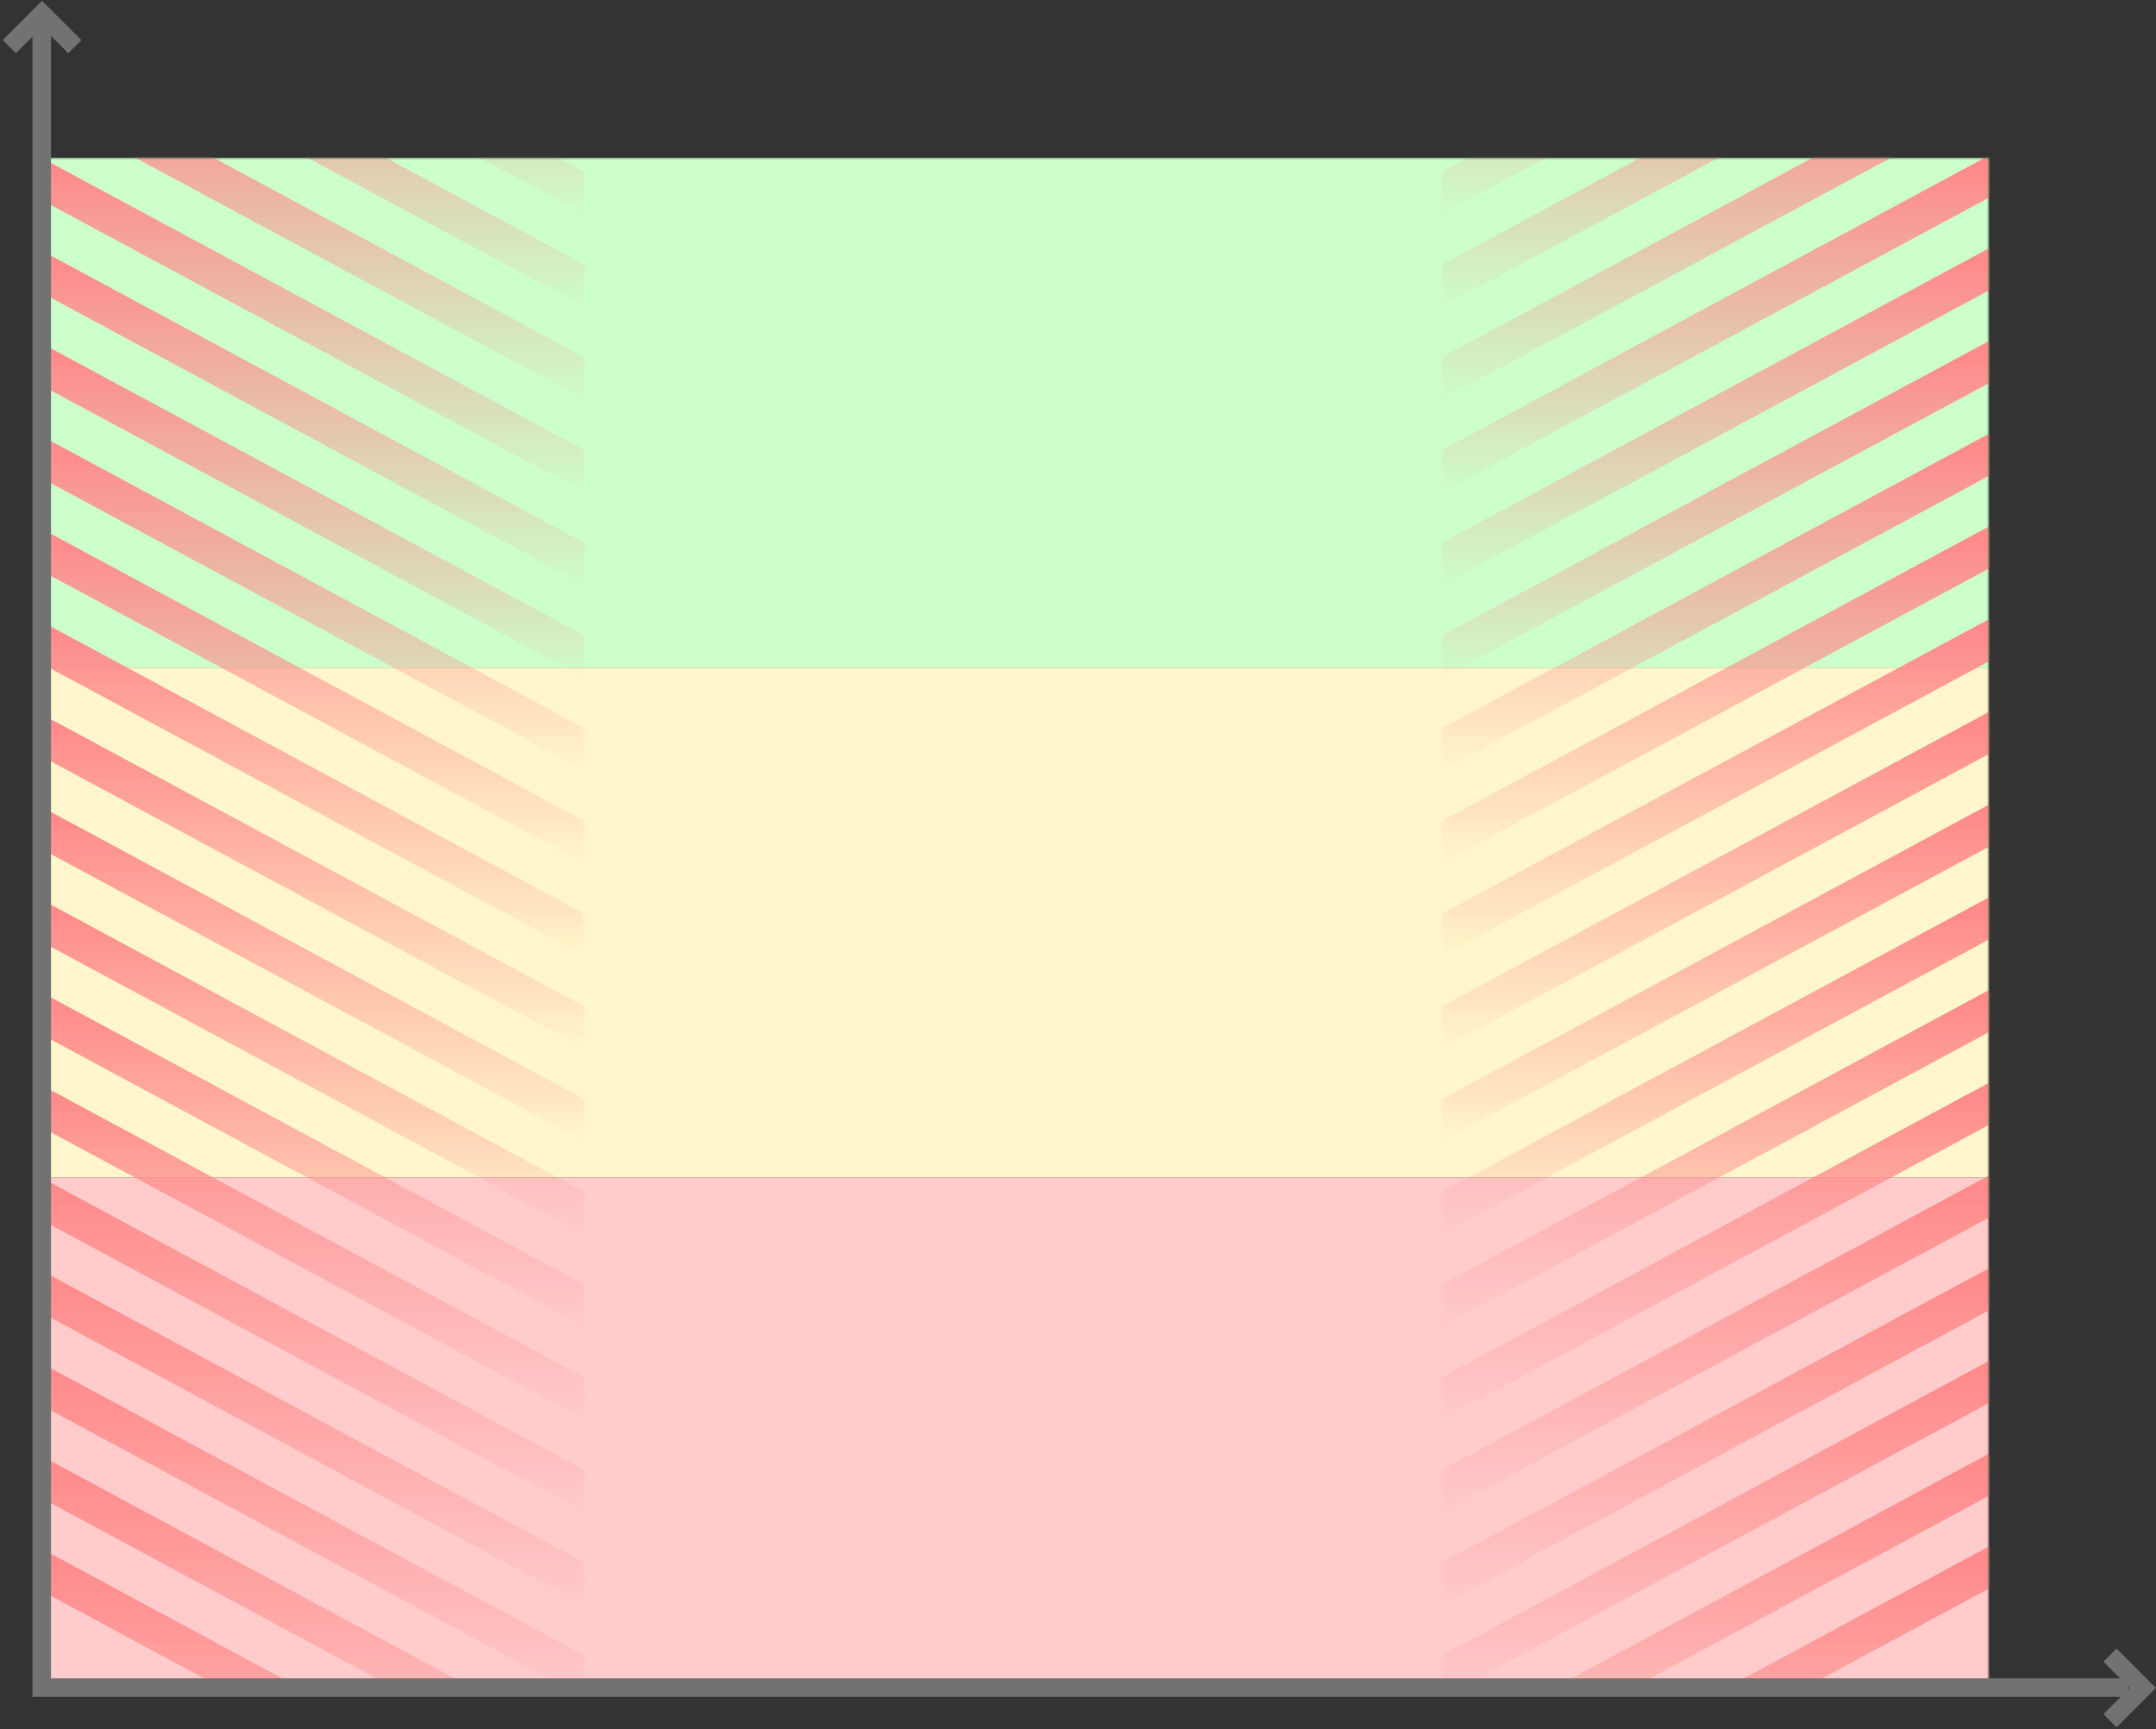 <svg width="465" height="373" viewBox="0 0 465 373" fill="none" xmlns="http://www.w3.org/2000/svg">
<rect x="0" y="0" width="465" height="373" fill="#333333" stroke="none"/>
<mask id="mask0_12_127" style="mask-type:alpha" maskUnits="userSpaceOnUse" x="9" y="34" width="420" height="330">
<rect x="9" y="34" width="420" height="330" fill="#D9D9D9"/>
</mask>
<g mask="url(#mask0_12_127)">
<rect x="9" y="34" width="420" height="110" fill="#CCFFCB"/>
<rect x="9" y="144" width="420" height="110" fill="#FFF7CB"/>
<rect x="9" y="254" width="420" height="110" fill="#FFCBCB"/>
<mask id="mask1_12_127" style="mask-type:alpha" maskUnits="userSpaceOnUse" x="311" y="34" width="118" height="330">
<rect x="311" y="34" width="118" height="330" fill="#D9D9D9"/>
</mask>
<g mask="url(#mask1_12_127)">
<path d="M301 47L431 -23" stroke="url(#paint0_linear_12_127)" stroke-width="8"/>
<path d="M301 67L431 -3" stroke="url(#paint1_linear_12_127)" stroke-width="8"/>
<path d="M301 87L431 17" stroke="url(#paint2_linear_12_127)" stroke-width="8"/>
<path d="M301 107L431 37" stroke="url(#paint3_linear_12_127)" stroke-width="8"/>
<path d="M301 127L431 57" stroke="url(#paint4_linear_12_127)" stroke-width="8"/>
<path d="M301 147L431 77" stroke="url(#paint5_linear_12_127)" stroke-width="8"/>
<path d="M301 167L431 97" stroke="url(#paint6_linear_12_127)" stroke-width="8"/>
<path d="M301 187L431 117" stroke="url(#paint7_linear_12_127)" stroke-width="8"/>
<path d="M301 207L431 137" stroke="url(#paint8_linear_12_127)" stroke-width="8"/>
<path d="M301 227L431 157" stroke="url(#paint9_linear_12_127)" stroke-width="8"/>
<path d="M301 247L431 177" stroke="url(#paint10_linear_12_127)" stroke-width="8"/>
<path d="M301 267L431 197" stroke="url(#paint11_linear_12_127)" stroke-width="8"/>
<path d="M301 287L431 217" stroke="url(#paint12_linear_12_127)" stroke-width="8"/>
<path d="M301 307L431 237" stroke="url(#paint13_linear_12_127)" stroke-width="8"/>
<path d="M301 327L431 257" stroke="url(#paint14_linear_12_127)" stroke-width="8"/>
<path d="M301 347L431 277" stroke="url(#paint15_linear_12_127)" stroke-width="8"/>
<path d="M301 367L431 297" stroke="url(#paint16_linear_12_127)" stroke-width="8"/>
<path d="M301 387L431 317" stroke="url(#paint17_linear_12_127)" stroke-width="8"/>
<path d="M301 407L431 337" stroke="url(#paint18_linear_12_127)" stroke-width="8"/>
</g>
<mask id="mask2_12_127" style="mask-type:alpha" maskUnits="userSpaceOnUse" x="8" y="34" width="118" height="330">
<rect width="118" height="330" transform="matrix(-1 0 0 1 126 34)" fill="#D9D9D9"/>
</mask>
<g mask="url(#mask2_12_127)">
<path d="M136 47L6 -23" stroke="url(#paint19_linear_12_127)" stroke-width="8"/>
<path d="M136 67L6 -3" stroke="url(#paint20_linear_12_127)" stroke-width="8"/>
<path d="M136 87L6 17" stroke="url(#paint21_linear_12_127)" stroke-width="8"/>
<path d="M136 107L6 37" stroke="url(#paint22_linear_12_127)" stroke-width="8"/>
<path d="M136 127L6 57" stroke="url(#paint23_linear_12_127)" stroke-width="8"/>
<path d="M136 147L6 77" stroke="url(#paint24_linear_12_127)" stroke-width="8"/>
<path d="M136 167L6 97" stroke="url(#paint25_linear_12_127)" stroke-width="8"/>
<path d="M136 187L6 117" stroke="url(#paint26_linear_12_127)" stroke-width="8"/>
<path d="M136 207L6 137" stroke="url(#paint27_linear_12_127)" stroke-width="8"/>
<path d="M136 227L6 157" stroke="url(#paint28_linear_12_127)" stroke-width="8"/>
<path d="M136 247L6 177" stroke="url(#paint29_linear_12_127)" stroke-width="8"/>
<path d="M136 267L6 197" stroke="url(#paint30_linear_12_127)" stroke-width="8"/>
<path d="M136 287L6 217" stroke="url(#paint31_linear_12_127)" stroke-width="8"/>
<path d="M136 307L6 237" stroke="url(#paint32_linear_12_127)" stroke-width="8"/>
<path d="M136 327L6 257" stroke="url(#paint33_linear_12_127)" stroke-width="8"/>
<path d="M136 347L6 277" stroke="url(#paint34_linear_12_127)" stroke-width="8"/>
<path d="M136 367L6 297" stroke="url(#paint35_linear_12_127)" stroke-width="8"/>
<path d="M136 387L6 317" stroke="url(#paint36_linear_12_127)" stroke-width="8"/>
<path d="M136 407L6 337" stroke="url(#paint37_linear_12_127)" stroke-width="8"/>
</g>
</g>
<path d="M9 4V364H459" stroke="#737272" stroke-width="4"/>
<path d="M455.071 371.142L462.142 364.071L455.071 357" stroke="#737272" stroke-width="4"/>
<path d="M16.142 10.071L9.071 3L2 10.071" stroke="#737272" stroke-width="4"/>
<defs>
<linearGradient id="paint0_linear_12_127" x1="366" y1="-23" x2="366" y2="47" gradientUnits="userSpaceOnUse">
<stop stop-color="#FF8B8B"/>
<stop offset="1" stop-color="#FF8B8B" stop-opacity="0"/>
</linearGradient>
<linearGradient id="paint1_linear_12_127" x1="366" y1="-3" x2="366" y2="67" gradientUnits="userSpaceOnUse">
<stop stop-color="#FF8B8B"/>
<stop offset="1" stop-color="#FF8B8B" stop-opacity="0"/>
</linearGradient>
<linearGradient id="paint2_linear_12_127" x1="366" y1="17" x2="366" y2="87" gradientUnits="userSpaceOnUse">
<stop stop-color="#FF8B8B"/>
<stop offset="1" stop-color="#FF8B8B" stop-opacity="0"/>
</linearGradient>
<linearGradient id="paint3_linear_12_127" x1="366" y1="37" x2="366" y2="107" gradientUnits="userSpaceOnUse">
<stop stop-color="#FF8B8B"/>
<stop offset="1" stop-color="#FF8B8B" stop-opacity="0"/>
</linearGradient>
<linearGradient id="paint4_linear_12_127" x1="366" y1="57" x2="366" y2="127" gradientUnits="userSpaceOnUse">
<stop stop-color="#FF8B8B"/>
<stop offset="1" stop-color="#FF8B8B" stop-opacity="0"/>
</linearGradient>
<linearGradient id="paint5_linear_12_127" x1="366" y1="77" x2="366" y2="147" gradientUnits="userSpaceOnUse">
<stop stop-color="#FF8B8B"/>
<stop offset="1" stop-color="#FF8B8B" stop-opacity="0"/>
</linearGradient>
<linearGradient id="paint6_linear_12_127" x1="366" y1="97" x2="366" y2="167" gradientUnits="userSpaceOnUse">
<stop stop-color="#FF8B8B"/>
<stop offset="1" stop-color="#FF8B8B" stop-opacity="0"/>
</linearGradient>
<linearGradient id="paint7_linear_12_127" x1="366" y1="117" x2="366" y2="187" gradientUnits="userSpaceOnUse">
<stop stop-color="#FF8B8B"/>
<stop offset="1" stop-color="#FF8B8B" stop-opacity="0"/>
</linearGradient>
<linearGradient id="paint8_linear_12_127" x1="366" y1="137" x2="366" y2="207" gradientUnits="userSpaceOnUse">
<stop stop-color="#FF8B8B"/>
<stop offset="1" stop-color="#FF8B8B" stop-opacity="0"/>
</linearGradient>
<linearGradient id="paint9_linear_12_127" x1="366" y1="157" x2="366" y2="227" gradientUnits="userSpaceOnUse">
<stop stop-color="#FF8B8B"/>
<stop offset="1" stop-color="#FF8B8B" stop-opacity="0"/>
</linearGradient>
<linearGradient id="paint10_linear_12_127" x1="366" y1="177" x2="366" y2="247" gradientUnits="userSpaceOnUse">
<stop stop-color="#FF8B8B"/>
<stop offset="1" stop-color="#FF8B8B" stop-opacity="0"/>
</linearGradient>
<linearGradient id="paint11_linear_12_127" x1="366" y1="197" x2="366" y2="267" gradientUnits="userSpaceOnUse">
<stop stop-color="#FF8B8B"/>
<stop offset="1" stop-color="#FF8B8B" stop-opacity="0"/>
</linearGradient>
<linearGradient id="paint12_linear_12_127" x1="366" y1="217" x2="366" y2="287" gradientUnits="userSpaceOnUse">
<stop stop-color="#FF8B8B"/>
<stop offset="1" stop-color="#FF8B8B" stop-opacity="0"/>
</linearGradient>
<linearGradient id="paint13_linear_12_127" x1="366" y1="237" x2="366" y2="307" gradientUnits="userSpaceOnUse">
<stop stop-color="#FF8B8B"/>
<stop offset="1" stop-color="#FF8B8B" stop-opacity="0"/>
</linearGradient>
<linearGradient id="paint14_linear_12_127" x1="366" y1="257" x2="366" y2="327" gradientUnits="userSpaceOnUse">
<stop stop-color="#FF8B8B"/>
<stop offset="1" stop-color="#FF8B8B" stop-opacity="0"/>
</linearGradient>
<linearGradient id="paint15_linear_12_127" x1="366" y1="277" x2="366" y2="347" gradientUnits="userSpaceOnUse">
<stop stop-color="#FF8B8B"/>
<stop offset="1" stop-color="#FF8B8B" stop-opacity="0"/>
</linearGradient>
<linearGradient id="paint16_linear_12_127" x1="366" y1="297" x2="366" y2="367" gradientUnits="userSpaceOnUse">
<stop stop-color="#FF8B8B"/>
<stop offset="1" stop-color="#FF8B8B" stop-opacity="0"/>
</linearGradient>
<linearGradient id="paint17_linear_12_127" x1="366" y1="317" x2="366" y2="387" gradientUnits="userSpaceOnUse">
<stop stop-color="#FF8B8B"/>
<stop offset="1" stop-color="#FF8B8B" stop-opacity="0"/>
</linearGradient>
<linearGradient id="paint18_linear_12_127" x1="366" y1="337" x2="366" y2="407" gradientUnits="userSpaceOnUse">
<stop stop-color="#FF8B8B"/>
<stop offset="1" stop-color="#FF8B8B" stop-opacity="0"/>
</linearGradient>
<linearGradient id="paint19_linear_12_127" x1="71" y1="-23" x2="71" y2="47" gradientUnits="userSpaceOnUse">
<stop stop-color="#FF8B8B"/>
<stop offset="1" stop-color="#FF8B8B" stop-opacity="0"/>
</linearGradient>
<linearGradient id="paint20_linear_12_127" x1="71" y1="-3" x2="71" y2="67" gradientUnits="userSpaceOnUse">
<stop stop-color="#FF8B8B"/>
<stop offset="1" stop-color="#FF8B8B" stop-opacity="0"/>
</linearGradient>
<linearGradient id="paint21_linear_12_127" x1="71" y1="17" x2="71" y2="87" gradientUnits="userSpaceOnUse">
<stop stop-color="#FF8B8B"/>
<stop offset="1" stop-color="#FF8B8B" stop-opacity="0"/>
</linearGradient>
<linearGradient id="paint22_linear_12_127" x1="71" y1="37" x2="71" y2="107" gradientUnits="userSpaceOnUse">
<stop stop-color="#FF8B8B"/>
<stop offset="1" stop-color="#FF8B8B" stop-opacity="0"/>
</linearGradient>
<linearGradient id="paint23_linear_12_127" x1="71" y1="57" x2="71" y2="127" gradientUnits="userSpaceOnUse">
<stop stop-color="#FF8B8B"/>
<stop offset="1" stop-color="#FF8B8B" stop-opacity="0"/>
</linearGradient>
<linearGradient id="paint24_linear_12_127" x1="71" y1="77" x2="71" y2="147" gradientUnits="userSpaceOnUse">
<stop stop-color="#FF8B8B"/>
<stop offset="1" stop-color="#FF8B8B" stop-opacity="0"/>
</linearGradient>
<linearGradient id="paint25_linear_12_127" x1="71" y1="97" x2="71" y2="167" gradientUnits="userSpaceOnUse">
<stop stop-color="#FF8B8B"/>
<stop offset="1" stop-color="#FF8B8B" stop-opacity="0"/>
</linearGradient>
<linearGradient id="paint26_linear_12_127" x1="71" y1="117" x2="71" y2="187" gradientUnits="userSpaceOnUse">
<stop stop-color="#FF8B8B"/>
<stop offset="1" stop-color="#FF8B8B" stop-opacity="0"/>
</linearGradient>
<linearGradient id="paint27_linear_12_127" x1="71" y1="137" x2="71" y2="207" gradientUnits="userSpaceOnUse">
<stop stop-color="#FF8B8B"/>
<stop offset="1" stop-color="#FF8B8B" stop-opacity="0"/>
</linearGradient>
<linearGradient id="paint28_linear_12_127" x1="71" y1="157" x2="71" y2="227" gradientUnits="userSpaceOnUse">
<stop stop-color="#FF8B8B"/>
<stop offset="1" stop-color="#FF8B8B" stop-opacity="0"/>
</linearGradient>
<linearGradient id="paint29_linear_12_127" x1="71" y1="177" x2="71" y2="247" gradientUnits="userSpaceOnUse">
<stop stop-color="#FF8B8B"/>
<stop offset="1" stop-color="#FF8B8B" stop-opacity="0"/>
</linearGradient>
<linearGradient id="paint30_linear_12_127" x1="71" y1="197" x2="71" y2="267" gradientUnits="userSpaceOnUse">
<stop stop-color="#FF8B8B"/>
<stop offset="1" stop-color="#FF8B8B" stop-opacity="0"/>
</linearGradient>
<linearGradient id="paint31_linear_12_127" x1="71" y1="217" x2="71" y2="287" gradientUnits="userSpaceOnUse">
<stop stop-color="#FF8B8B"/>
<stop offset="1" stop-color="#FF8B8B" stop-opacity="0"/>
</linearGradient>
<linearGradient id="paint32_linear_12_127" x1="71" y1="237" x2="71" y2="307" gradientUnits="userSpaceOnUse">
<stop stop-color="#FF8B8B"/>
<stop offset="1" stop-color="#FF8B8B" stop-opacity="0"/>
</linearGradient>
<linearGradient id="paint33_linear_12_127" x1="71" y1="257" x2="71" y2="327" gradientUnits="userSpaceOnUse">
<stop stop-color="#FF8B8B"/>
<stop offset="1" stop-color="#FF8B8B" stop-opacity="0"/>
</linearGradient>
<linearGradient id="paint34_linear_12_127" x1="71" y1="277" x2="71" y2="347" gradientUnits="userSpaceOnUse">
<stop stop-color="#FF8B8B"/>
<stop offset="1" stop-color="#FF8B8B" stop-opacity="0"/>
</linearGradient>
<linearGradient id="paint35_linear_12_127" x1="71" y1="297" x2="71" y2="367" gradientUnits="userSpaceOnUse">
<stop stop-color="#FF8B8B"/>
<stop offset="1" stop-color="#FF8B8B" stop-opacity="0"/>
</linearGradient>
<linearGradient id="paint36_linear_12_127" x1="71" y1="317" x2="71" y2="387" gradientUnits="userSpaceOnUse">
<stop stop-color="#FF8B8B"/>
<stop offset="1" stop-color="#FF8B8B" stop-opacity="0"/>
</linearGradient>
<linearGradient id="paint37_linear_12_127" x1="71" y1="337" x2="71" y2="407" gradientUnits="userSpaceOnUse">
<stop stop-color="#FF8B8B"/>
<stop offset="1" stop-color="#FF8B8B" stop-opacity="0"/>
</linearGradient>
</defs>
</svg>
